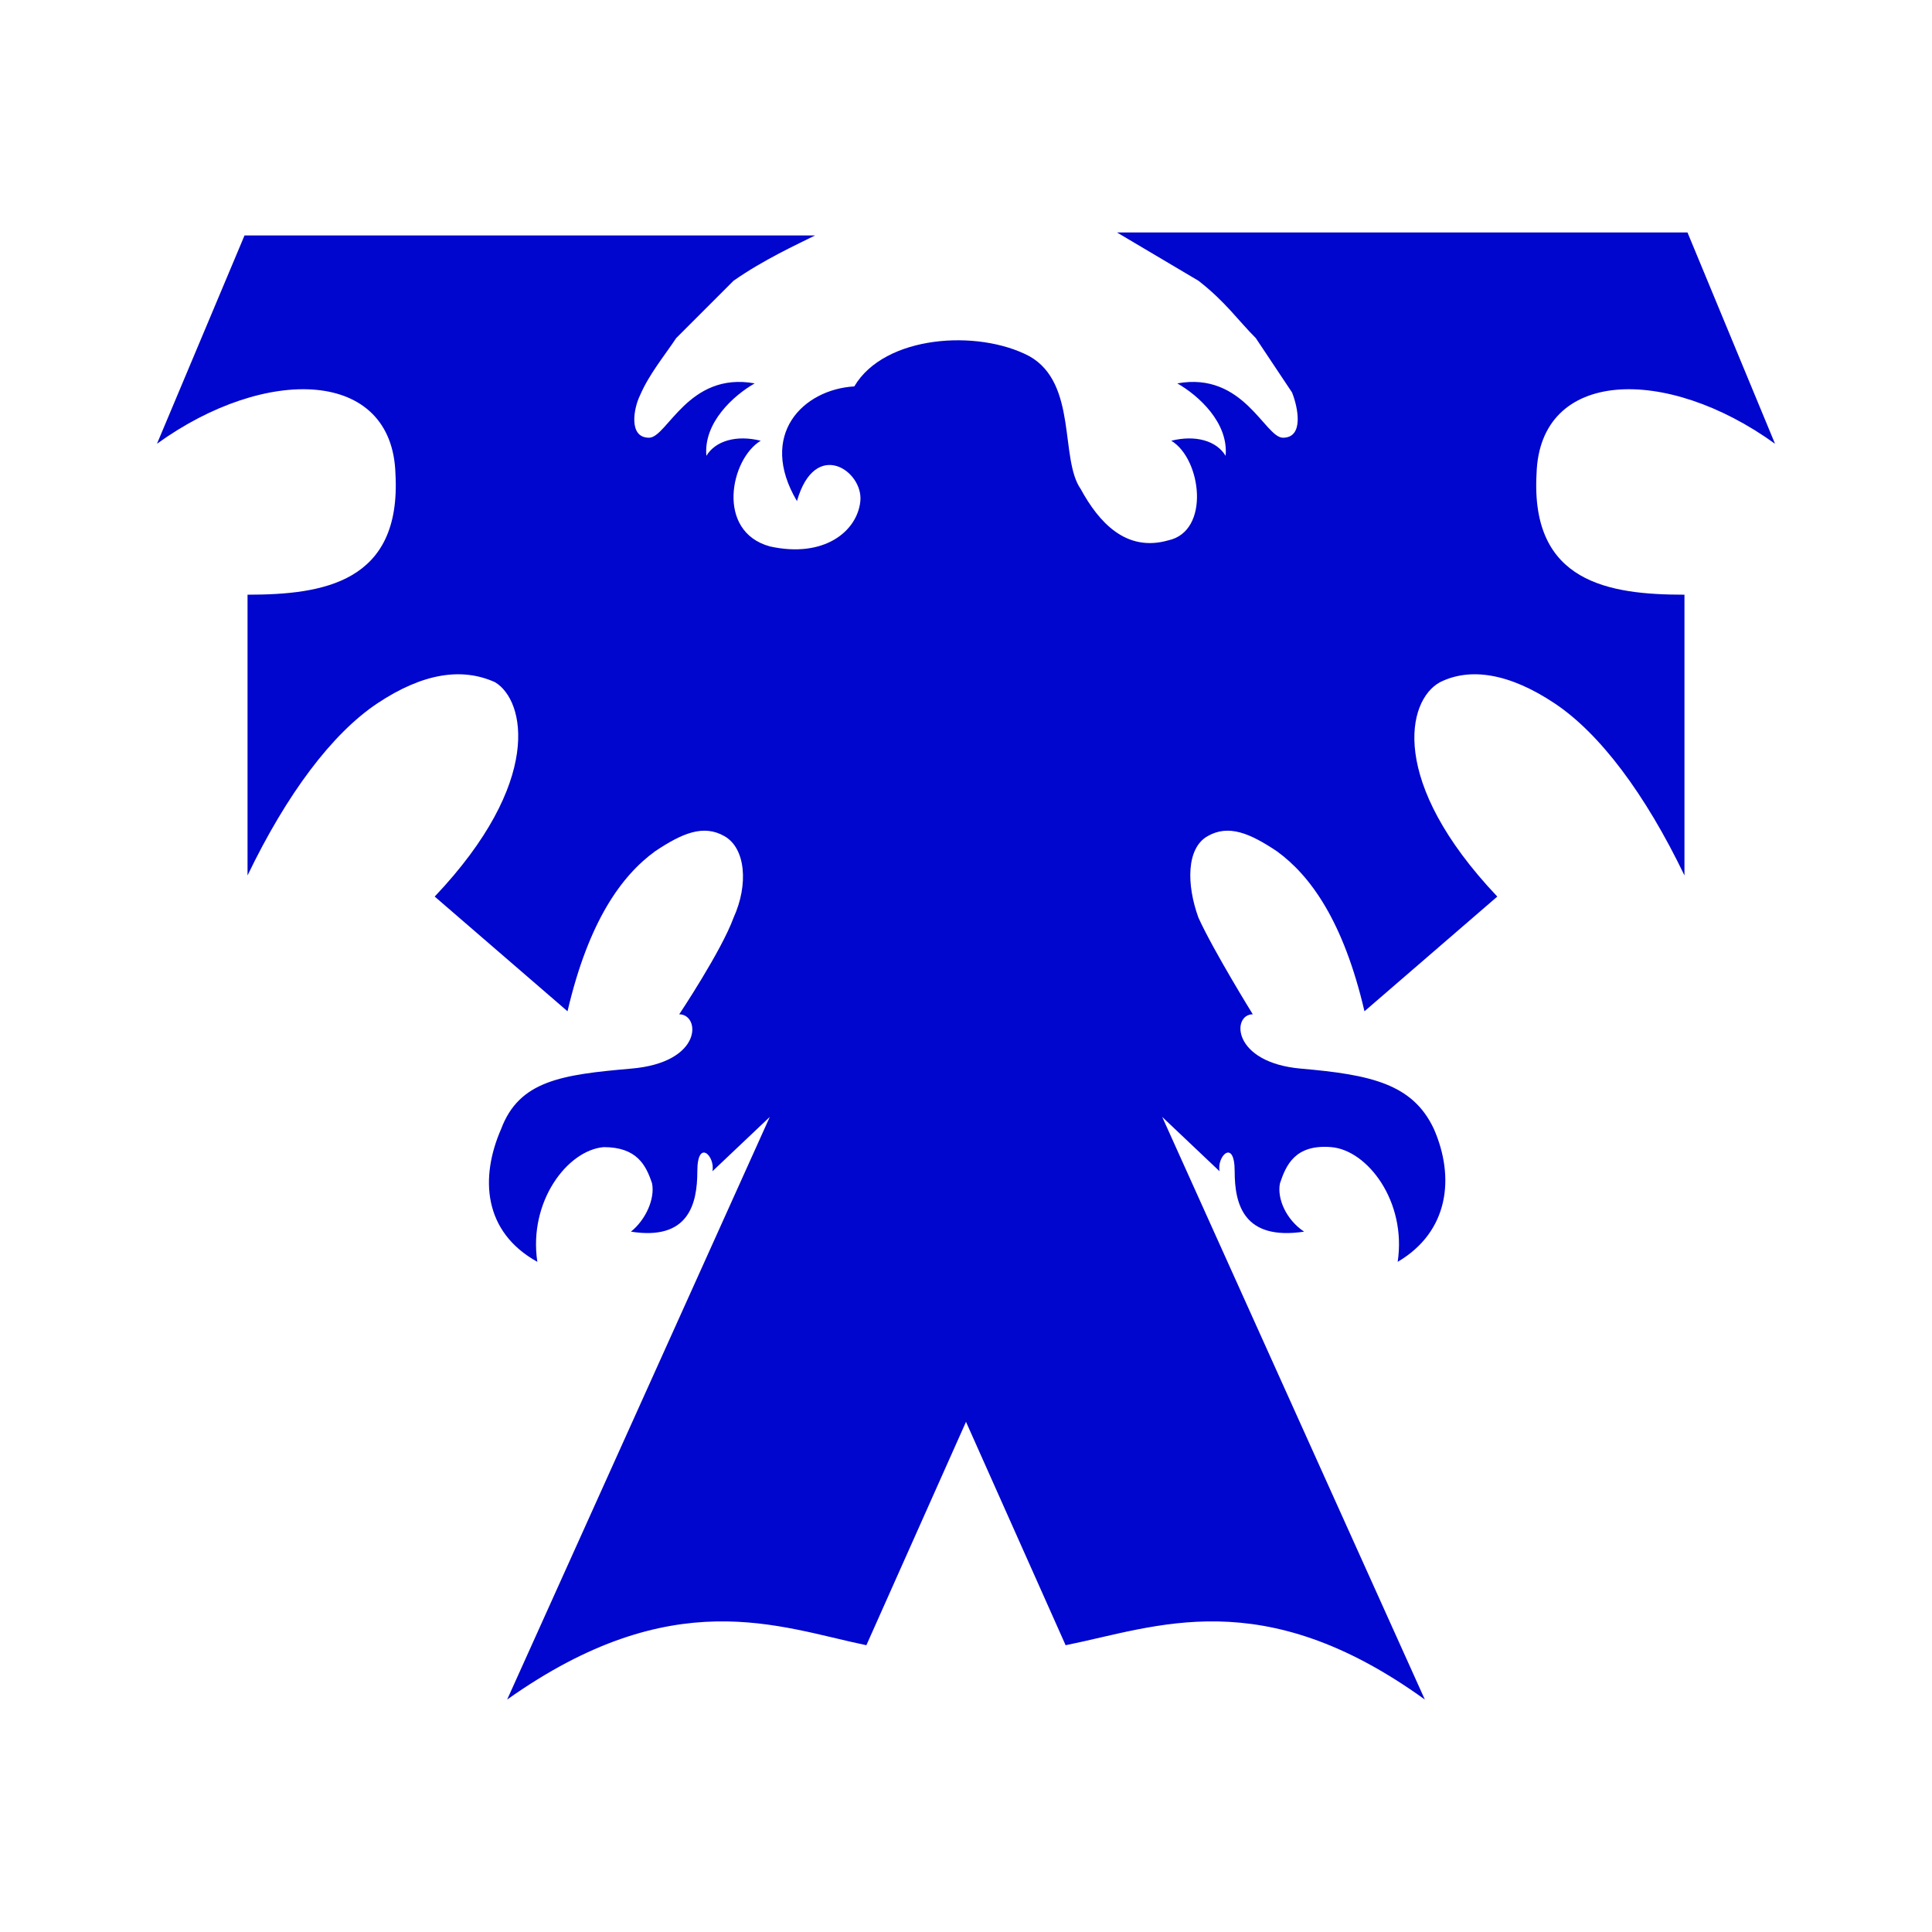 <svg version="1" xmlns="http://www.w3.org/2000/svg" viewBox="0 0 640 640">
    <path fill="#0006ce" d="M370 77l27 16c9 7 13 13 19 19l12 18c2 5 4 15-3 15-6 0-13-22-35-18 7 4 17 13 16 24-3-5-10-7-18-5 10 6 13 30-1 33-14 4-23-6-29-17-7-10-1-35-17-44-17-9-48-7-58 10-17 1-32 16-19 38 6-21 22-10 21 0s-12 19-30 15c-18-5-13-29-3-35-8-2-15 0-18 5-1-11 9-20 16-24-22-4-29 18-35 18-7 0-5-10-3-14 3-7 8-13 12-19l19-19c10-7 21-12 27-15H81l-29 69c36-26 78-25 79 10 2 36-24 40-49 40v93c13-27 28-47 43-57s28-12 39-7c10 6 16 33-20 71l44 38c7-30 18-45 29-53 9-6 16-9 23-5s8 16 3 27c-4 11-18 32-18 32 7 0 8 16-16 18-23 2-37 4-43 20-7 16-6 34 12 44-3-20 10-37 22-38 11 0 14 6 16 12 1 5-2 12-7 16 19 3 22-9 22-20s6-5 5 0l19-18-87 193c55-39 90-24 119-18l33-74 33 74c30-6 65-21 119 18l-87-193 19 18c-1-5 5-11 5 0s3 23 23 20c-6-4-9-11-8-16 2-6 5-13 17-12s25 18 22 38c17-10 19-28 12-44-7-15-21-18-44-20s-23-18-16-18c0 0-13-21-18-32-4-11-4-23 3-27s14-1 23 5c11 8 22 23 29 53l44-38c-36-38-30-65-19-71 10-5 23-3 38 7s30 30 43 57v-93c-25 0-51-4-49-40 1-35 43-36 79-10l-29-70H370z"/>
</svg>
